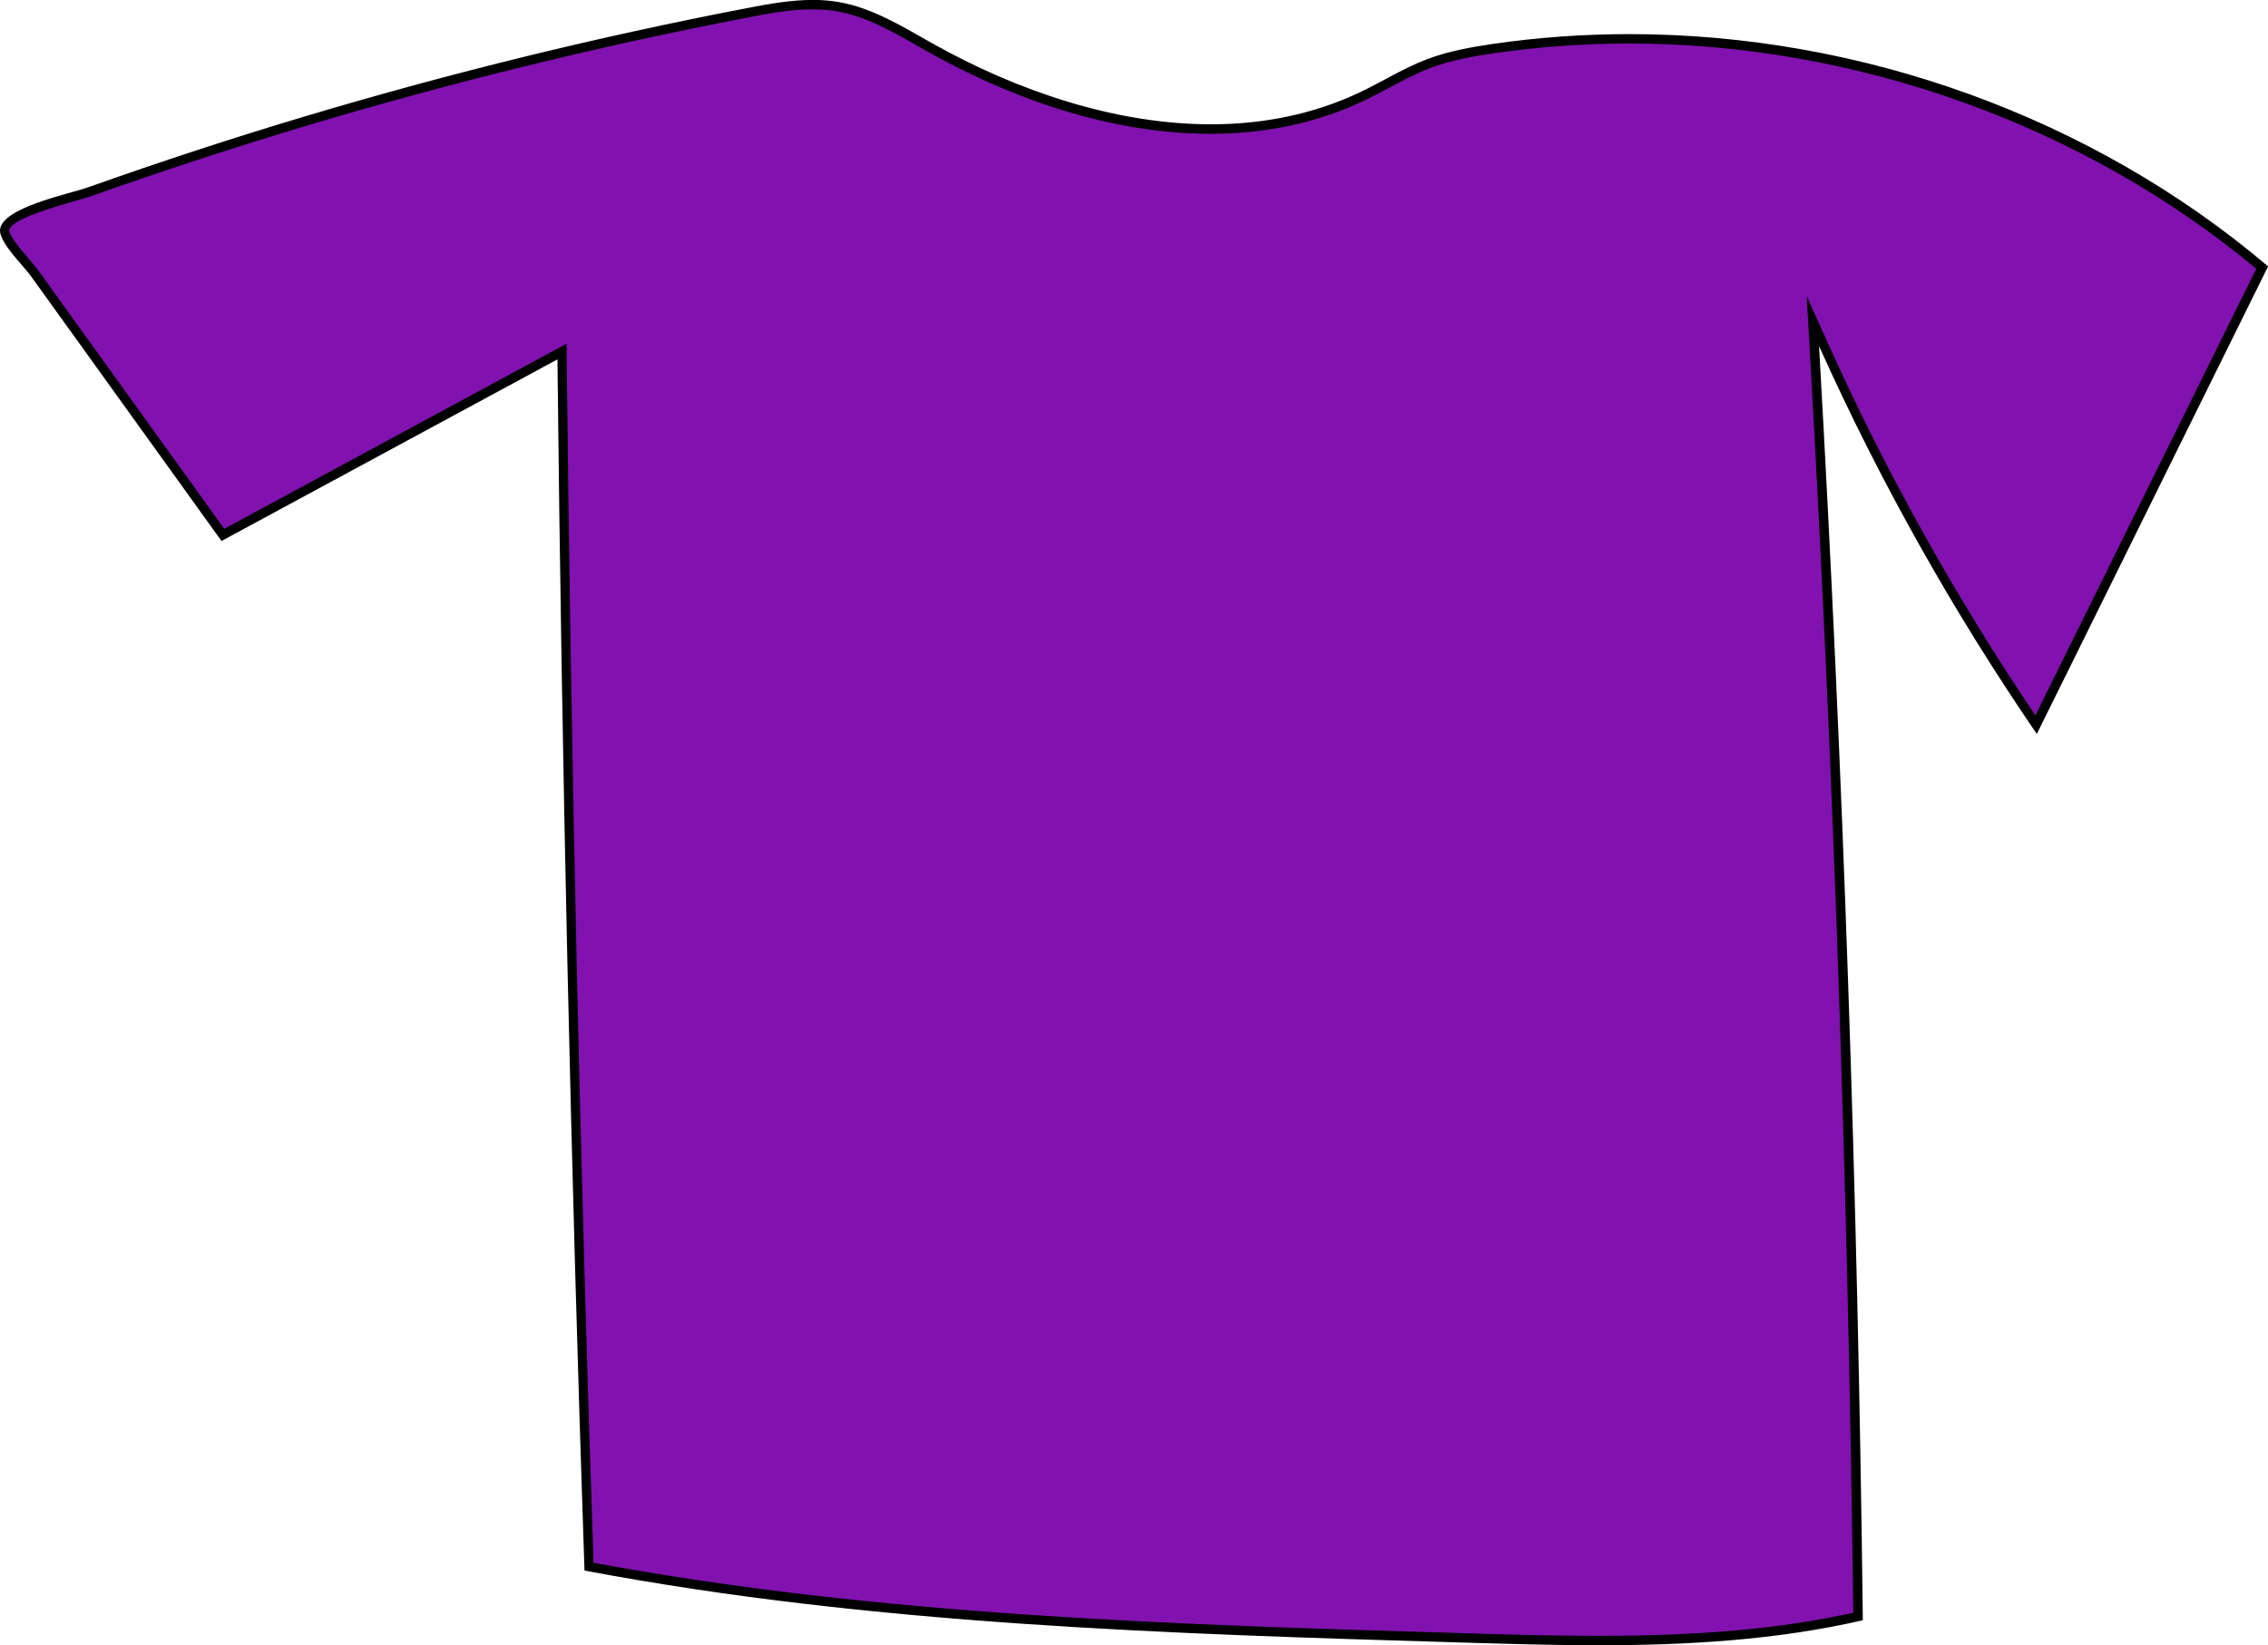 <?xml version="1.0" encoding="UTF-8"?><svg id="Layer_1" xmlns="http://www.w3.org/2000/svg" viewBox="0 0 241.43 175.1"><defs><style>.cls-1{fill:#8112af;}</style></defs><path class="cls-1" d="m170.14,174.6c-4.95,0-10.06-.15-14.57-.29-30.6-.91-62.24-1.85-92.86-7.57-1.45-42.62-2.41-85.85-2.87-128.5v-.83s-36.11,19.52-36.11,19.52L3.67,29.07c-.21-.29-.54-.68-.93-1.12-.85-.98-2.27-2.63-2.25-3.42.05-1.57,4.96-2.94,7.33-3.6.73-.2,1.35-.38,1.74-.52,7.68-2.73,15.53-5.29,23.34-7.62,15.32-4.57,31.04-8.42,46.73-11.43,2.45-.47,4.66-.86,6.89-.86.95,0,1.83.07,2.67.22,3.1.54,5.96,2.16,8.72,3.73l1.15.65c7.03,3.94,17.91,8.63,29.81,8.63,5.86,0,11.3-1.17,16.15-3.49.88-.42,1.75-.88,2.62-1.35,1.42-.76,2.89-1.54,4.41-2.12,2.27-.86,4.68-1.29,6.95-1.62,4.73-.69,9.59-1.03,14.44-1.03,24.42,0,48.95,8.87,67.36,24.35l-24.07,48.65c-8.69-12.78-16.31-26.4-22.65-40.5l-1.11-2.47.15,2.7c2.56,44.8,4.12,90.28,4.66,135.18-7.86,1.77-16.41,2.56-27.66,2.56Z"/><path d="m86.53,1c.92,0,1.77.07,2.59.21,3.02.52,5.84,2.13,8.56,3.68.39.22.77.44,1.15.65,7.08,3.97,18.04,8.7,30.05,8.7,5.94,0,11.44-1.19,16.36-3.54.9-.43,1.78-.9,2.64-1.36,1.47-.78,2.86-1.52,4.34-2.09,2.22-.85,4.61-1.26,6.85-1.59,4.71-.68,9.54-1.03,14.37-1.03,24.17,0,48.45,8.73,66.74,23.98l-23.51,47.53c-8.48-12.55-15.92-25.91-22.13-39.71l-2.22-4.93.31,5.4c2.55,44.67,4.11,90.01,4.65,134.75-7.71,1.7-16.13,2.46-27.15,2.46-4.94,0-10.05-.15-14.56-.29-30.45-.9-61.93-1.84-92.39-7.49-1.44-42.49-2.4-85.58-2.85-128.09l-.02-1.66-1.46.79-26.47,14.31-8.51,4.6-7.8-10.84-8.32-11.55-1.84-2.56-1.84-2.56c-.23-.32-.56-.71-.95-1.16-.64-.74-2.15-2.48-2.13-3.08.02-.8,2.37-1.85,6.96-3.13.76-.21,1.35-.38,1.77-.53,7.67-2.72,15.51-5.28,23.31-7.61,15.31-4.57,31.01-8.41,46.68-11.42,2.42-.47,4.61-.85,6.8-.85m0-1c-2.33,0-4.68.43-6.98.87-15.77,3.03-31.39,6.85-46.78,11.44-7.85,2.34-15.64,4.89-23.36,7.63C7.46,20.63.08,22.09,0,24.51c-.04,1.34,2.5,3.78,3.27,4.85,1.23,1.7,2.45,3.41,3.68,5.11,5.54,7.7,11.09,15.4,16.63,23.11,11.92-6.44,23.84-12.89,35.76-19.33.46,42.98,1.42,85.96,2.88,128.91,30.71,5.79,62.1,6.73,93.33,7.66,4.85.14,9.72.29,14.59.29,9.49,0,18.94-.54,28.16-2.66-.53-45.23-2.09-90.45-4.66-135.61,6.48,14.41,14.25,28.24,23.18,41.28,8.21-16.59,16.41-33.18,24.62-49.77-18.78-15.92-43.39-24.72-67.98-24.72-4.85,0-9.71.34-14.51,1.04-2.4.35-4.8.78-7.06,1.64-2.45.93-4.69,2.35-7.06,3.48-5.03,2.4-10.44,3.44-15.93,3.44-10.14,0-20.59-3.54-29.57-8.57-3.21-1.8-6.41-3.81-10.03-4.44-.91-.16-1.84-.23-2.76-.23h0Z"/></svg>